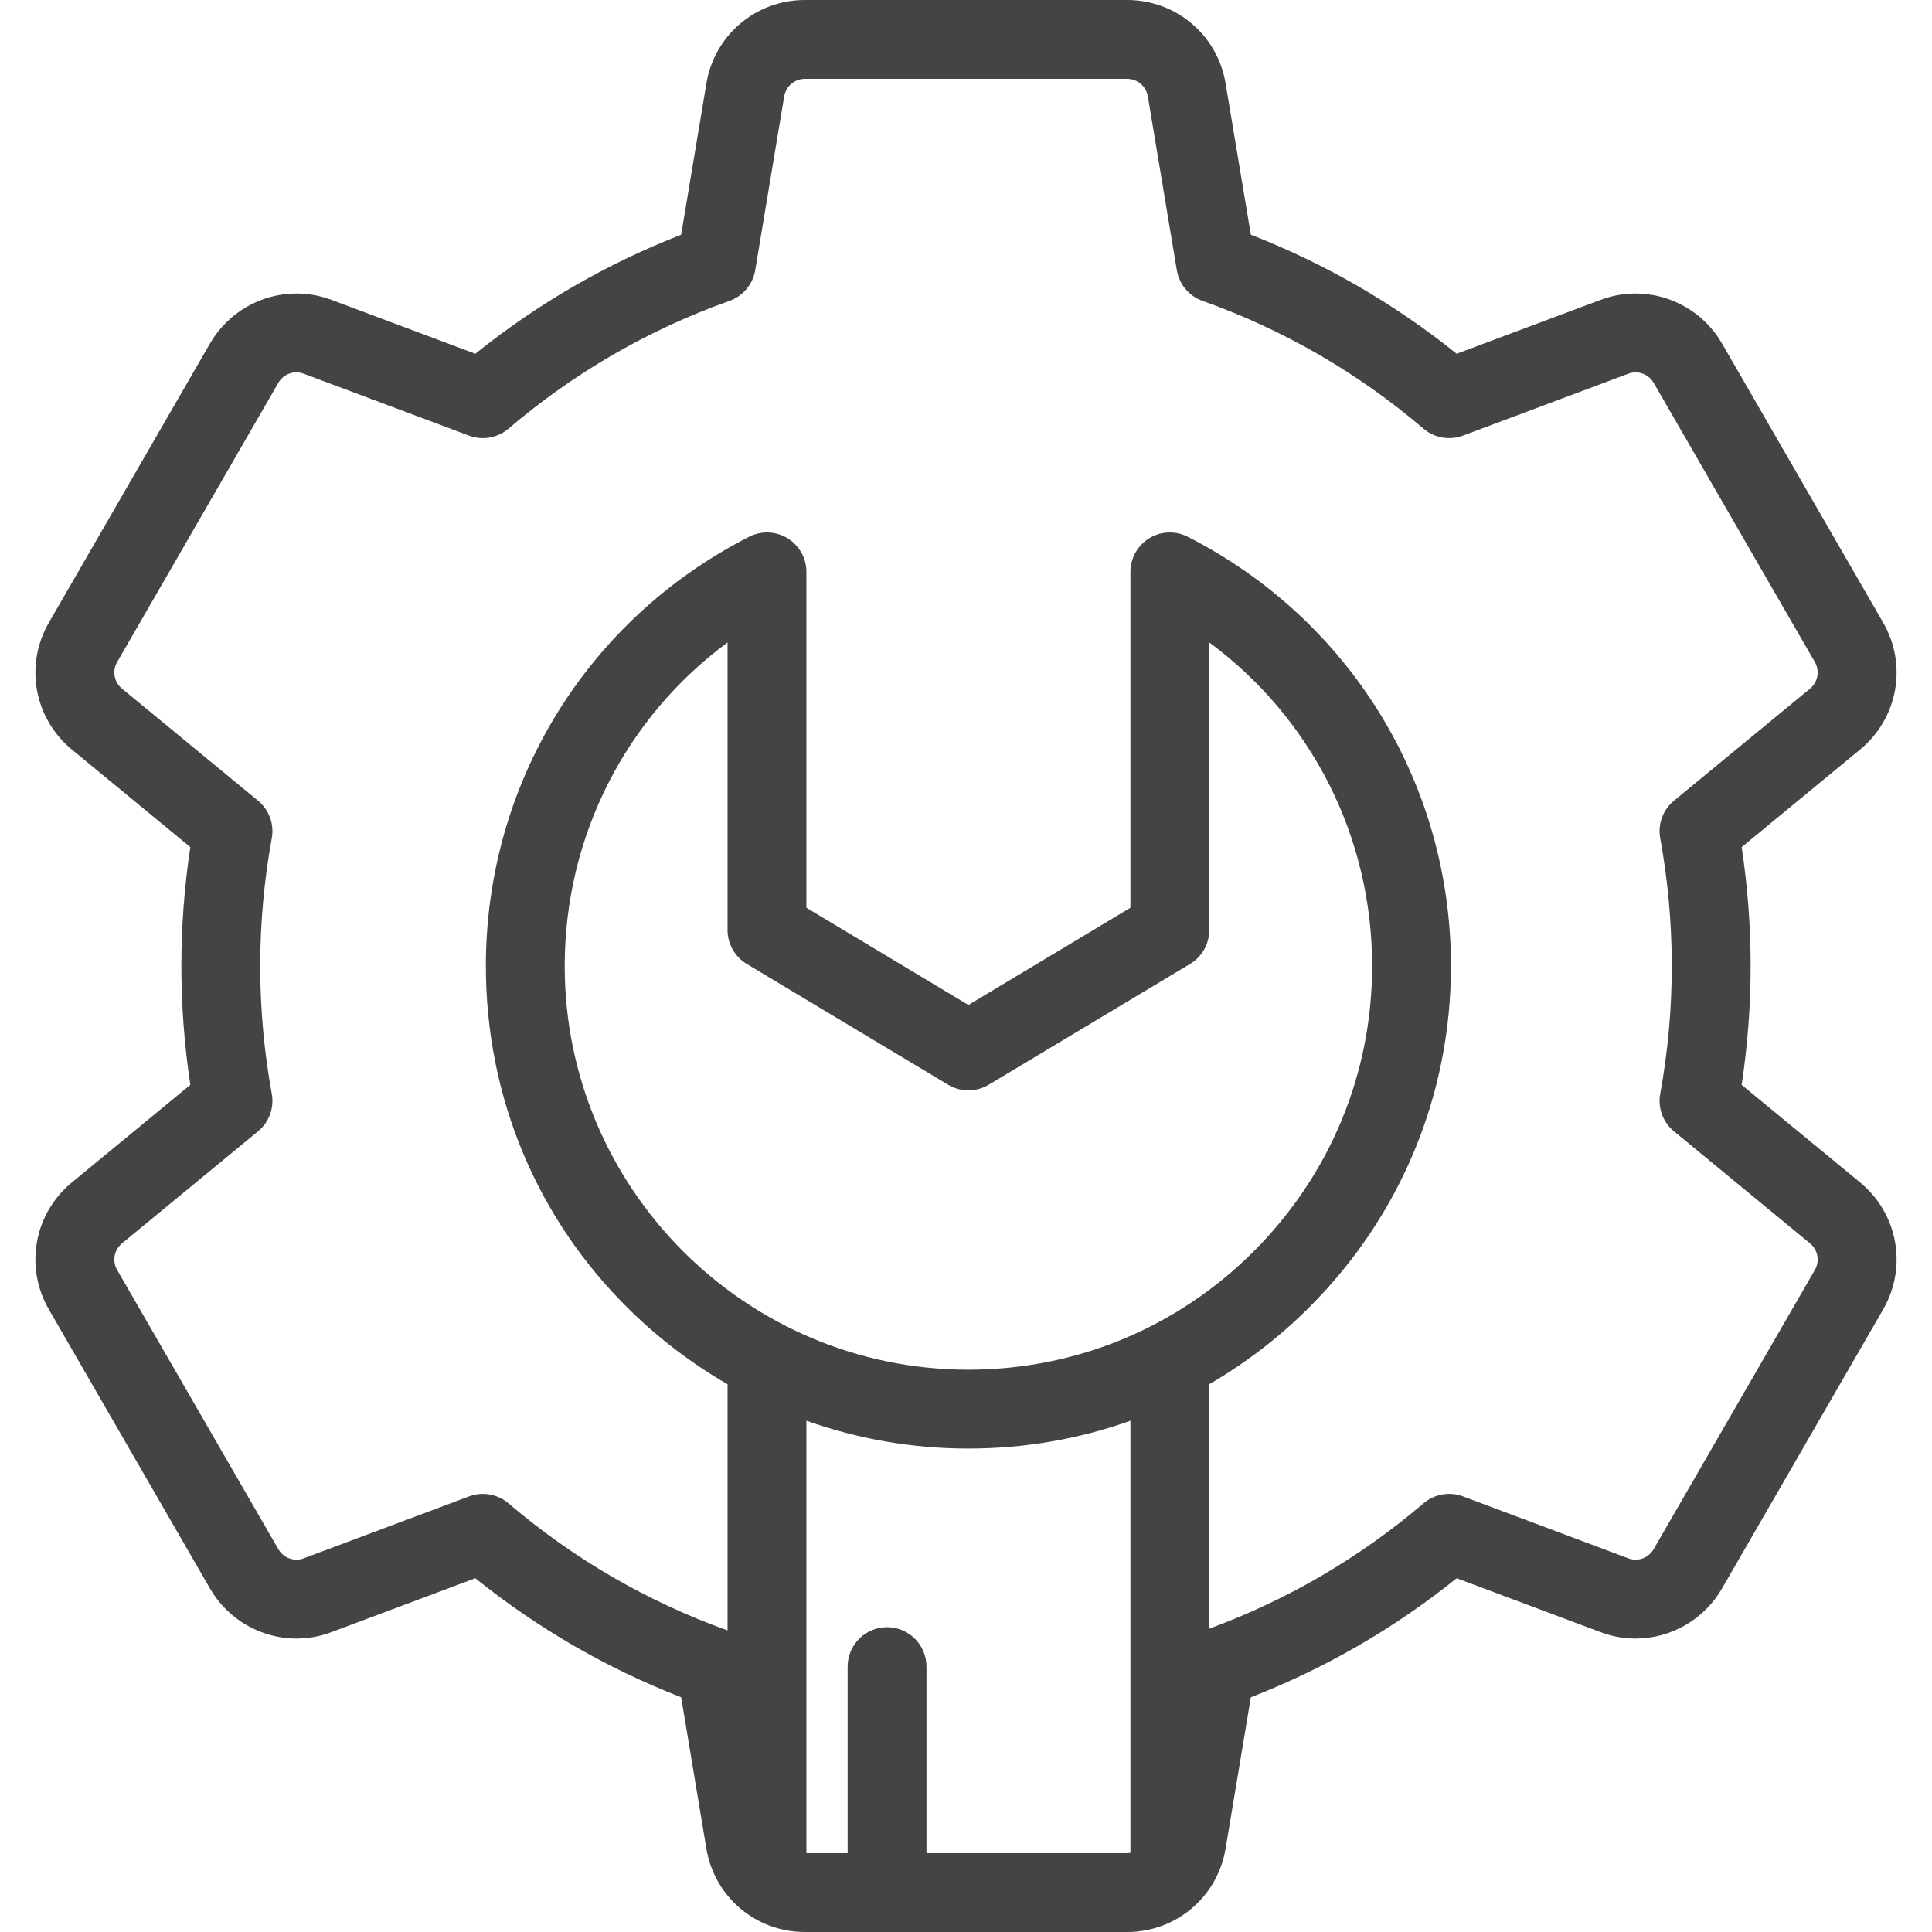 <svg width="48" height="48" viewBox="0 0 48 48" fill="none" xmlns="http://www.w3.org/2000/svg">
<path d="M46.214 29.377L43.271 26.953C43.419 25.978 43.494 24.988 43.494 24C43.494 23.012 43.419 22.021 43.271 21.047L46.214 18.622C47.154 17.848 47.395 16.521 46.786 15.467L42.783 8.534C42.342 7.768 41.519 7.292 40.636 7.292C40.337 7.292 40.043 7.346 39.764 7.451L36.191 8.789C34.64 7.543 32.924 6.551 31.077 5.832L30.45 2.074C30.251 0.872 29.222 0 28.003 0H19.997C18.778 0 17.749 0.873 17.55 2.074L16.923 5.832C15.076 6.551 13.36 7.543 11.809 8.789L8.24 7.452C7.959 7.346 7.665 7.292 7.365 7.292C6.482 7.292 5.66 7.767 5.218 8.533L1.215 15.467C0.605 16.521 0.846 17.848 1.786 18.623L4.729 21.047C4.581 22.022 4.506 23.012 4.506 24C4.506 24.988 4.581 25.978 4.729 26.953L1.786 29.377C0.846 30.152 0.605 31.479 1.214 32.533L5.218 39.467C5.66 40.233 6.483 40.709 7.365 40.709C7.665 40.709 7.961 40.654 8.236 40.549L11.809 39.211C13.36 40.457 15.076 41.449 16.923 42.168L17.549 45.925C17.748 47.127 18.777 48 19.997 48H28.004C29.221 48 30.25 47.128 30.45 45.926L31.077 42.168C32.924 41.449 34.64 40.457 36.191 39.211L39.76 40.548C40.041 40.655 40.336 40.709 40.635 40.709C41.518 40.709 42.34 40.233 42.782 39.467L46.786 32.533C47.395 31.479 47.154 30.152 46.214 29.377ZM28.003 46.041H23.018V41.407C23.018 40.866 22.58 40.427 22.039 40.427C21.498 40.427 21.059 40.866 21.059 41.407V46.041H20.035V35.297C21.311 35.751 22.666 35.989 24.054 35.989C24.054 35.989 24.06 35.989 24.061 35.989C25.453 35.989 26.81 35.752 28.085 35.298V46.034H28.085C28.058 46.038 28.031 46.041 28.003 46.041ZM24.06 34.03H24.055C18.527 34.027 14.03 29.528 14.03 24C14.03 20.783 15.546 17.83 18.076 15.961V23.108C18.076 23.452 18.257 23.771 18.552 23.948L23.556 26.95C23.866 27.136 24.254 27.136 24.564 26.95L29.569 23.948C29.864 23.771 30.044 23.452 30.044 23.108V15.961C32.574 17.83 34.09 20.783 34.09 24C34.09 26.674 33.045 29.192 31.149 31.089C29.252 32.986 26.735 34.03 24.06 34.03ZM45.089 31.553L41.085 38.488C40.961 38.703 40.699 38.809 40.451 38.715L36.347 37.177C36.014 37.053 35.639 37.118 35.368 37.349C33.781 38.702 31.991 39.748 30.044 40.463V34.39C30.943 33.869 31.78 33.229 32.534 32.474C34.801 30.207 36.049 27.198 36.049 24C36.049 19.477 33.543 15.391 29.509 13.336C29.206 13.181 28.843 13.195 28.553 13.373C28.262 13.551 28.085 13.868 28.085 14.208V22.553L24.06 24.968L20.035 22.553V14.208C20.035 13.868 19.858 13.551 19.567 13.373C19.277 13.195 18.915 13.181 18.611 13.336C14.577 15.391 12.071 19.477 12.071 24C12.071 27.257 13.344 30.296 15.656 32.555C16.393 33.275 17.206 33.889 18.076 34.392V40.507C16.083 39.792 14.251 38.73 12.632 37.349C12.452 37.196 12.226 37.115 11.996 37.115C11.881 37.115 11.764 37.136 11.653 37.178L7.544 38.717C7.486 38.739 7.426 38.75 7.365 38.75C7.181 38.75 7.008 38.65 6.915 38.488L2.911 31.553C2.783 31.332 2.834 31.053 3.032 30.89L6.412 28.106C6.686 27.88 6.816 27.523 6.752 27.174C6.562 26.131 6.465 25.064 6.465 24C6.465 22.936 6.562 21.869 6.752 20.826C6.816 20.477 6.686 20.12 6.412 19.894L3.032 17.11C2.834 16.947 2.783 16.668 2.911 16.447L6.915 9.512C7.039 9.297 7.3 9.191 7.549 9.286L11.653 10.823C11.986 10.947 12.361 10.882 12.632 10.651C14.265 9.259 16.113 8.19 18.125 7.475C18.46 7.356 18.704 7.064 18.763 6.713L19.483 2.395C19.524 2.143 19.741 1.959 19.997 1.959H28.004C28.26 1.959 28.476 2.143 28.518 2.396L29.238 6.713C29.296 7.064 29.541 7.356 29.876 7.475C31.888 8.19 33.736 9.259 35.368 10.651C35.639 10.882 36.014 10.947 36.347 10.823L40.453 9.285C40.512 9.262 40.574 9.251 40.636 9.251C40.821 9.251 40.993 9.351 41.086 9.513L45.089 16.447C45.217 16.668 45.166 16.947 44.969 17.11L41.589 19.894C41.314 20.12 41.184 20.477 41.248 20.826C41.438 21.869 41.535 22.936 41.535 24C41.535 25.064 41.438 26.131 41.248 27.174C41.184 27.523 41.314 27.88 41.589 28.106L44.968 30.89C45.166 31.052 45.217 31.332 45.089 31.553Z" fill="#444444"/>
</svg>
